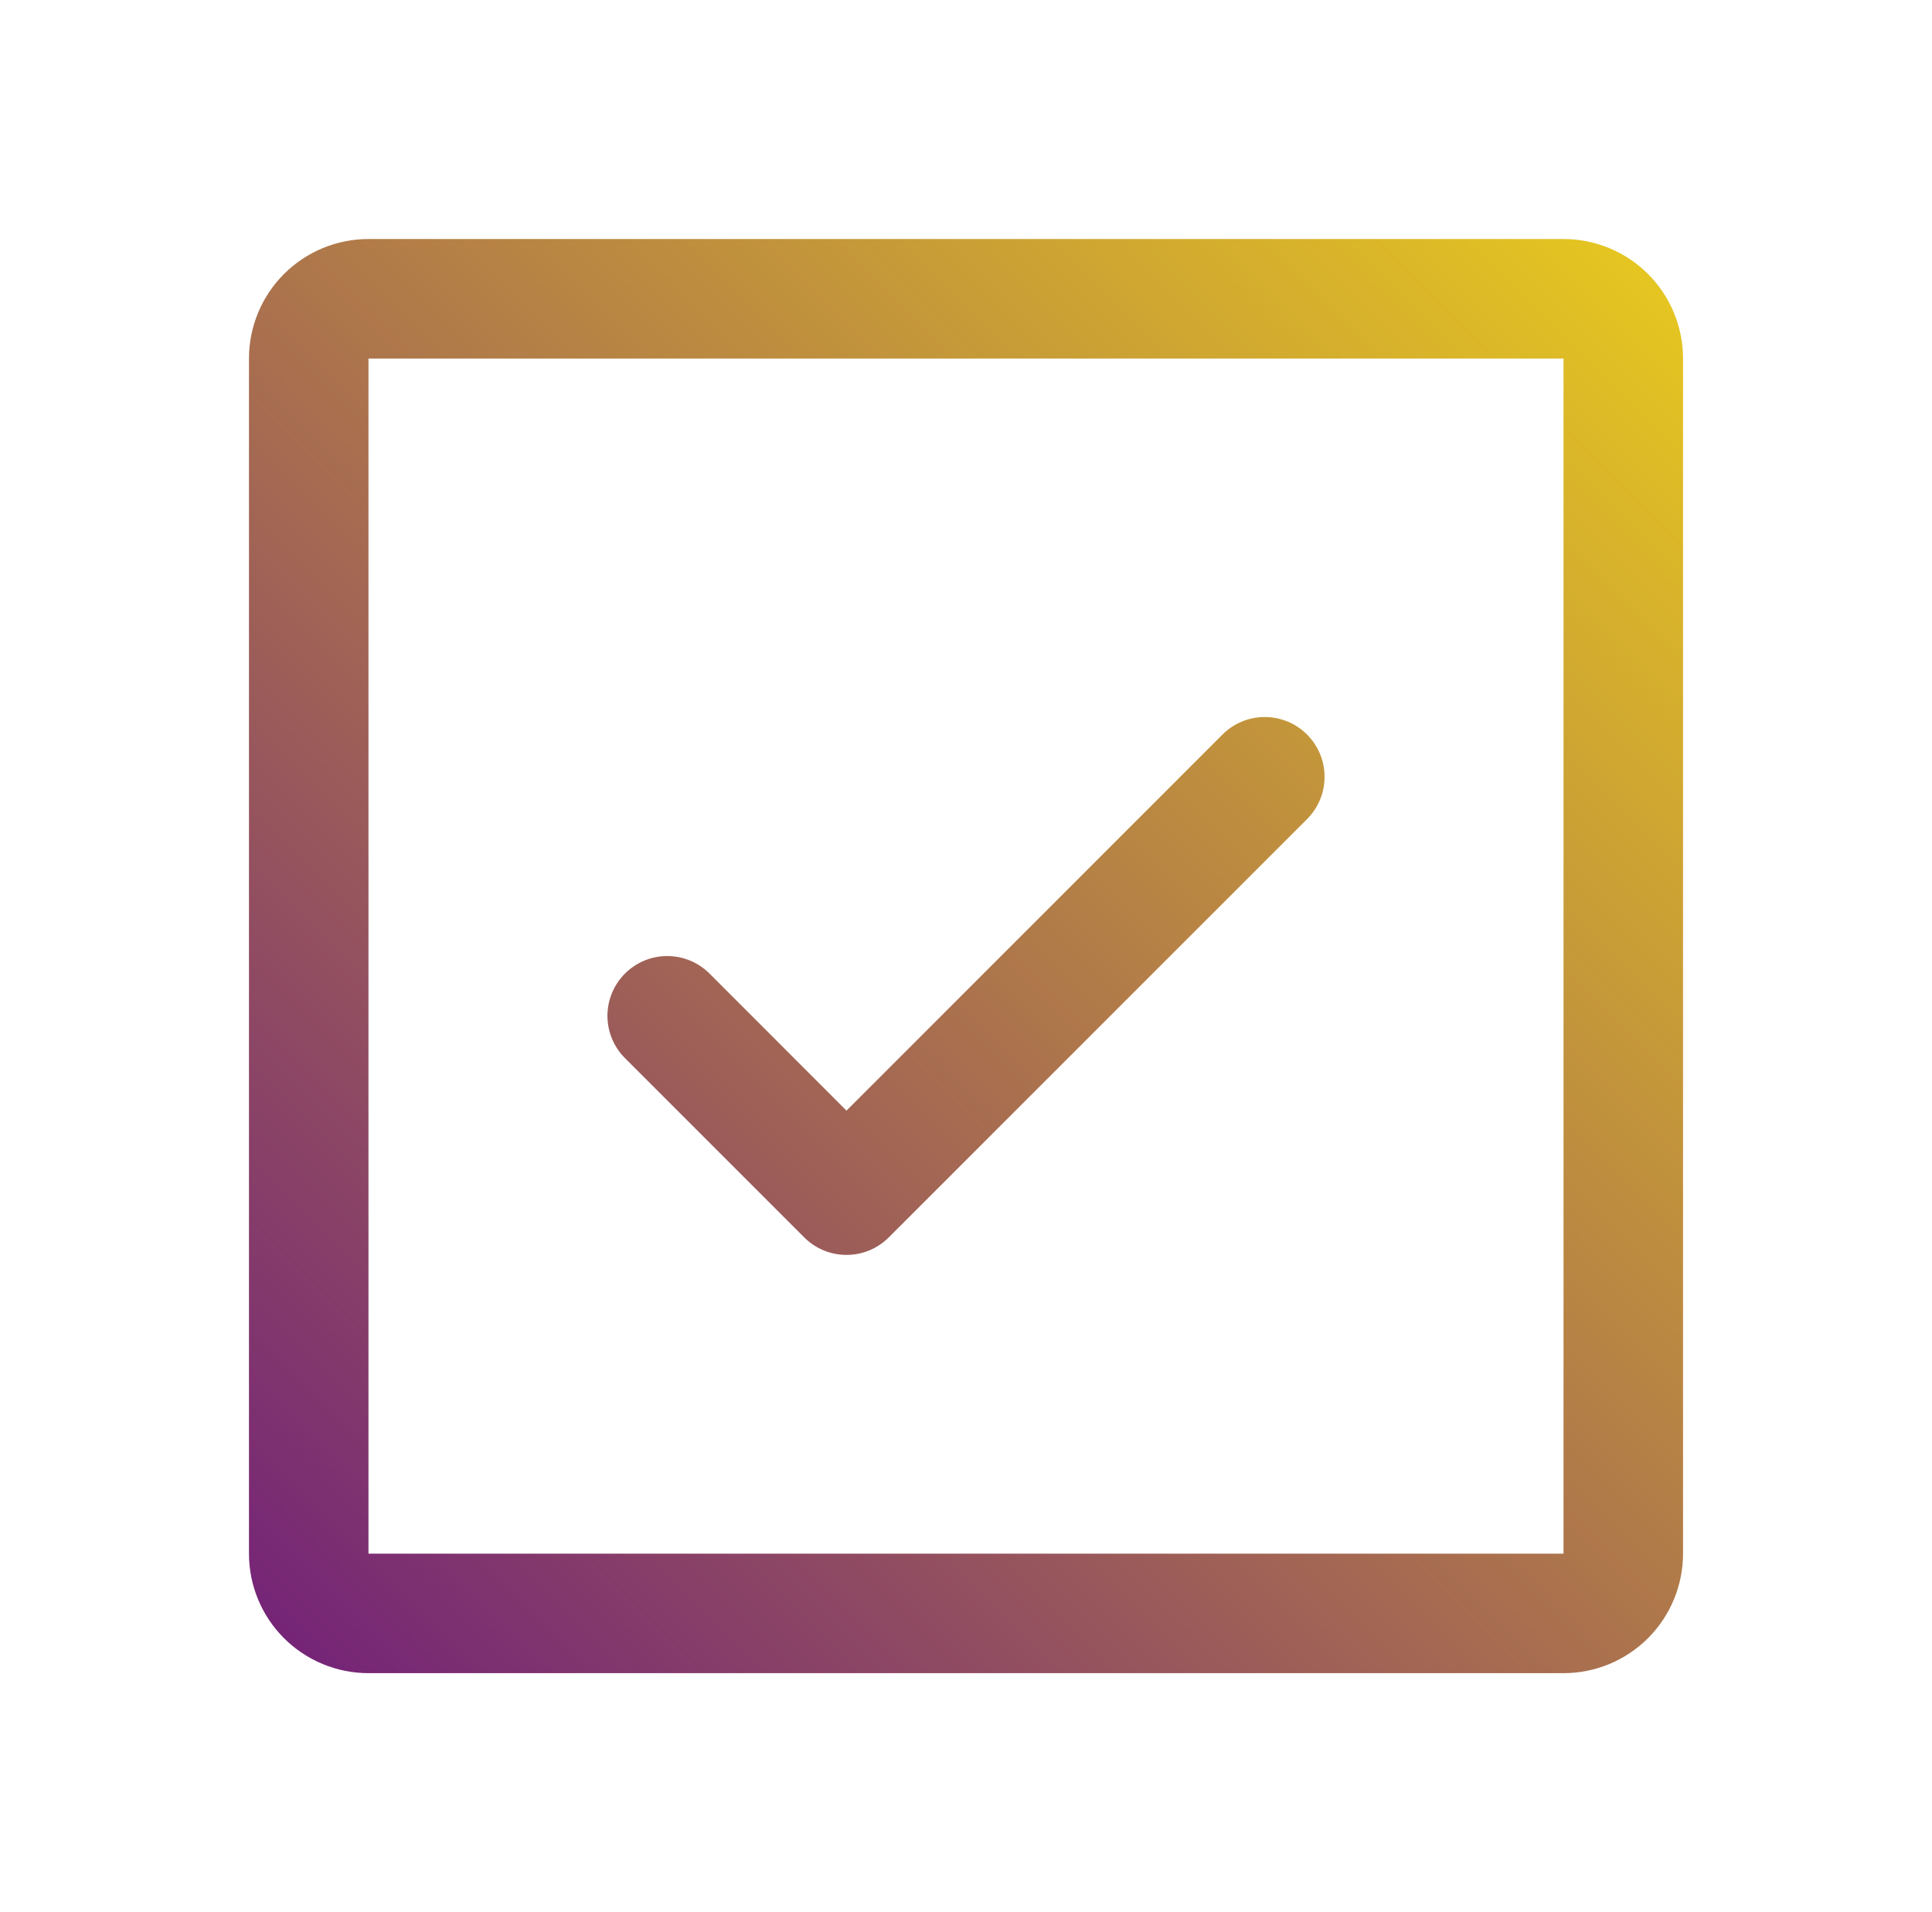 <svg width="97" height="96" viewBox="0 0 97 96" fill="none" xmlns="http://www.w3.org/2000/svg">
<path d="M65.623 36.877C65.901 37.156 66.123 37.487 66.274 37.851C66.425 38.215 66.502 38.606 66.502 39C66.502 39.394 66.425 39.785 66.274 40.149C66.123 40.513 65.901 40.844 65.623 41.123L44.623 62.123C44.344 62.401 44.013 62.623 43.649 62.774C43.285 62.925 42.894 63.002 42.5 63.002C42.106 63.002 41.715 62.925 41.351 62.774C40.987 62.623 40.656 62.401 40.377 62.123L31.378 53.123C30.815 52.56 30.498 51.796 30.498 51C30.498 50.204 30.815 49.44 31.378 48.877C31.94 48.315 32.704 47.998 33.5 47.998C34.296 47.998 35.06 48.315 35.623 48.877L42.5 55.759L61.377 36.877C61.656 36.599 61.987 36.377 62.351 36.226C62.715 36.075 63.106 35.998 63.5 35.998C63.894 35.998 64.285 36.075 64.649 36.226C65.013 36.377 65.344 36.599 65.623 36.877ZM84.5 18V78C84.5 79.591 83.868 81.117 82.743 82.243C81.617 83.368 80.091 84 78.5 84H18.5C16.909 84 15.383 83.368 14.257 82.243C13.132 81.117 12.5 79.591 12.5 78V18C12.5 16.409 13.132 14.883 14.257 13.757C15.383 12.632 16.909 12 18.5 12H78.5C80.091 12 81.617 12.632 82.743 13.757C83.868 14.883 84.5 16.409 84.5 18ZM78.5 78V18H18.5V78H78.5Z" fill="url(#paint0_linear_2216_2319)"/>
<defs>
<linearGradient id="paint0_linear_2216_2319" x1="84.072" y1="11.999" x2="12.072" y2="83.998" gradientUnits="userSpaceOnUse">
<stop stop-color="#E7C91F"/>
<stop offset="1" stop-color="#722079"/>
</linearGradient>
</defs>
</svg>
